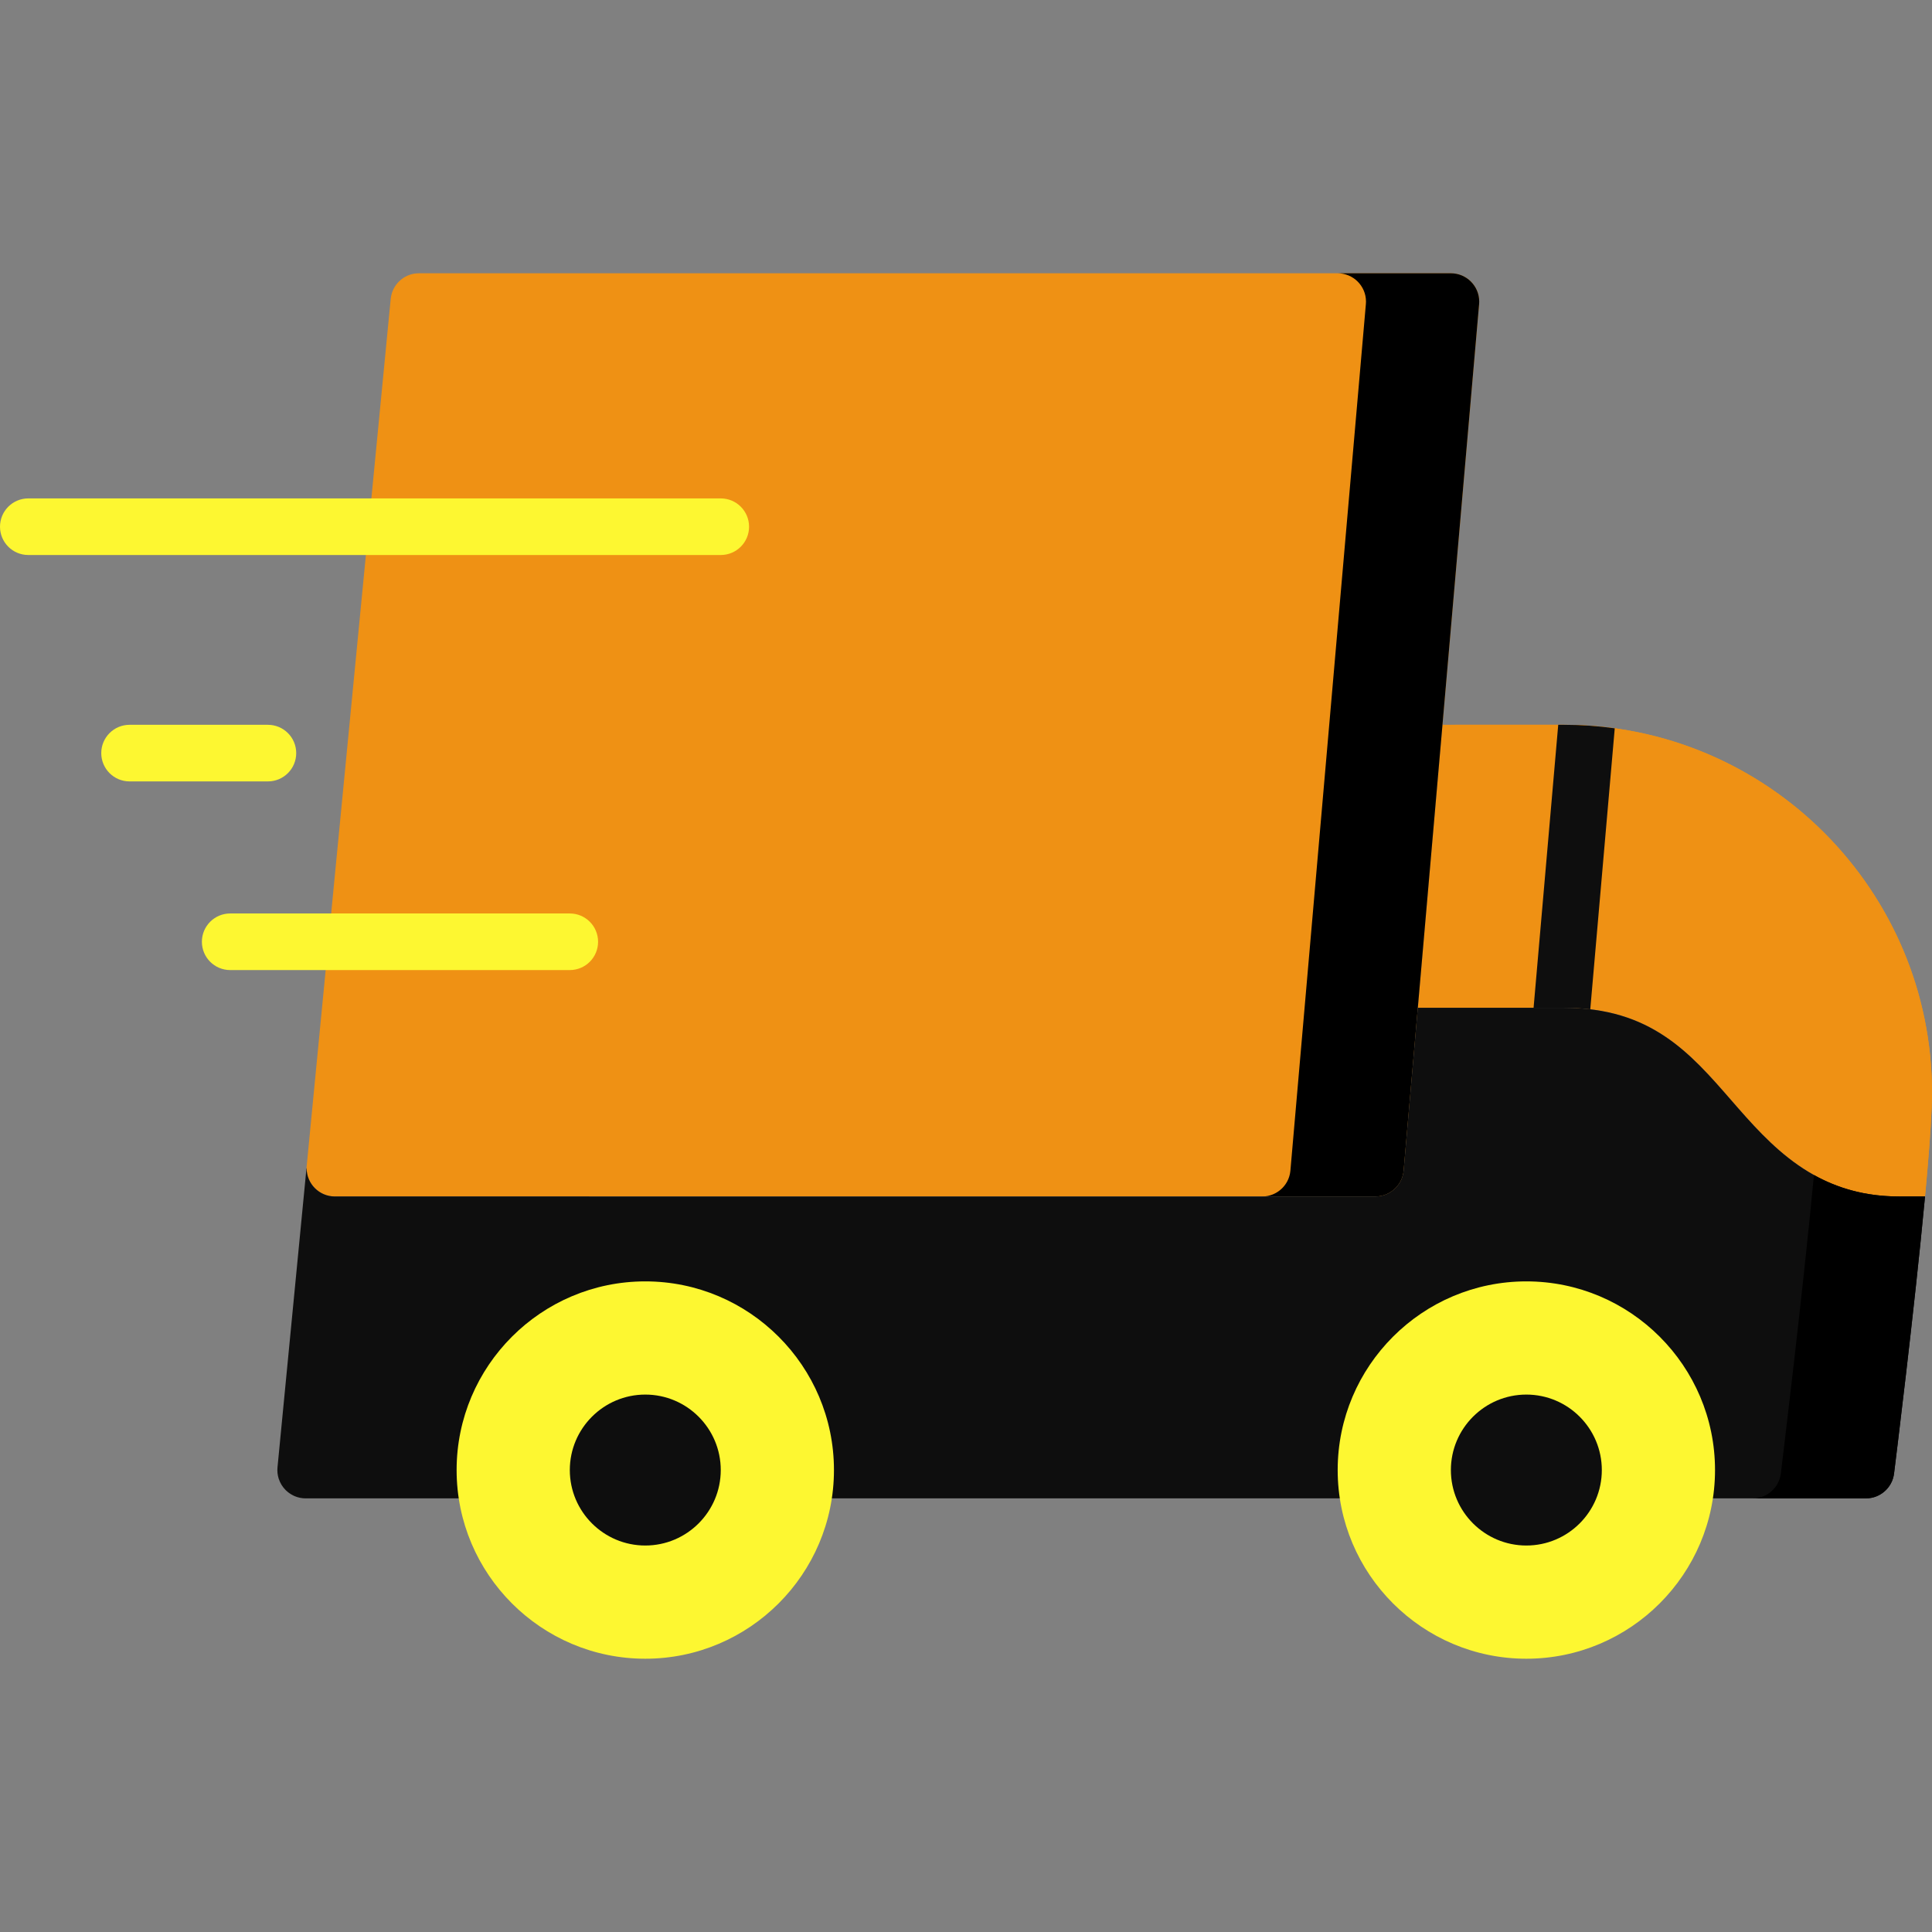 <?xml version="1.0"?>
<svg xmlns="http://www.w3.org/2000/svg" xmlns:xlink="http://www.w3.org/1999/xlink" version="1.1" id="Capa_1" x="0px" y="0px" viewBox="0 0 511.999 511.999" style="enable-background:new 0 0 511.999 511.999;" xml:space="preserve" width="512px" height="512px" class=""><rect x="0" y="0" width="511.999" height="511.999" fill="#808080" stroke="none"/><g><path style="fill:#EF9114" d="M414.5,192.081h-32.234l-6.531,74.996h38.762c22.979,0,33.343,11.906,44.314,24.513  c10.399,11.947,22.185,25.488,44.486,25.488h6.854l0.61-6.8c0.754-8.779,1.238-16.171,1.238-20.697  C512,235.819,468.262,192.081,414.5,192.081z" data-original="#5D9CEC" class="" data-old_color="#5D9CEC"/><path style="fill:#EF9114" d="M414.5,192.081h-30.003c53.762,0,97.5,43.738,97.5,97.5c0,4.526-0.484,11.918-1.238,20.697  l-0.097,1.082c6.211,3.471,13.551,5.718,22.635,5.718h6.854l0.61-6.8c0.754-8.779,1.238-16.171,1.238-20.697  C512,235.819,468.262,192.081,414.5,192.081z" data-original="#4A89DC" class="" data-old_color="#4A89DC"/><path style="fill:#EF9114" d="M392.004,79.846c-0.001-0.101-0.01-0.2-0.016-0.301c-0.007-0.151-0.012-0.303-0.029-0.451  c-0.012-0.107-0.031-0.211-0.048-0.317c-0.022-0.141-0.04-0.281-0.069-0.419c-0.023-0.106-0.055-0.21-0.082-0.314  c-0.034-0.133-0.065-0.267-0.107-0.396c-0.035-0.11-0.079-0.216-0.119-0.324c-0.044-0.119-0.085-0.239-0.135-0.355  c-0.052-0.122-0.114-0.238-0.173-0.356c-0.047-0.097-0.091-0.196-0.143-0.29c-0.078-0.144-0.167-0.281-0.255-0.419  c-0.04-0.063-0.075-0.127-0.117-0.188c-0.114-0.169-0.239-0.331-0.367-0.49c-0.021-0.025-0.038-0.053-0.06-0.078  c-0.602-0.729-1.341-1.342-2.181-1.802c-0.011-0.006-0.02-0.013-0.03-0.019c-0.174-0.094-0.353-0.177-0.535-0.257  c-0.045-0.021-0.088-0.044-0.133-0.063c-0.148-0.062-0.302-0.113-0.455-0.166c-0.084-0.029-0.166-0.063-0.251-0.089  c-0.124-0.037-0.253-0.065-0.38-0.098c-0.117-0.029-0.234-0.063-0.355-0.086c-0.113-0.022-0.23-0.035-0.346-0.053  c-0.135-0.021-0.268-0.043-0.406-0.057c-0.02-0.002-0.038-0.006-0.058-0.008c-0.125-0.011-0.248-0.009-0.371-0.014  c-0.093-0.003-0.184-0.014-0.277-0.014h-0.102c-0.007,0-0.015,0-0.023,0H277.998H231.01h-120c-0.004,0-0.007,0-0.011,0  c-3.523,0-6.579,2.479-7.318,5.917c-0.005,0.025-0.014,0.05-0.019,0.074c-0.038,0.188-0.063,0.379-0.088,0.57  c-0.007,0.061-0.02,0.119-0.026,0.18c-0.001,0.012-0.004,0.023-0.005,0.035L81.296,308.801c-0.001,0.007-0.001,0.013-0.002,0.02  l-0.073,0.757l0.036,0.019c0.011,4.133,3.363,7.48,7.499,7.48h275.746c0.004,0,0.007,0.001,0.011,0.001  c0.251,0,0.5-0.015,0.746-0.039c0.046-0.004,0.091-0.014,0.137-0.02c0.196-0.023,0.391-0.051,0.583-0.089  c0.083-0.017,0.164-0.04,0.246-0.06c0.15-0.035,0.3-0.07,0.446-0.114c0.1-0.03,0.195-0.066,0.292-0.101  c0.126-0.044,0.252-0.087,0.374-0.137c0.104-0.043,0.206-0.091,0.308-0.139c0.111-0.051,0.222-0.102,0.329-0.158  c0.103-0.054,0.202-0.112,0.303-0.17c0.103-0.061,0.205-0.121,0.305-0.186c0.097-0.063,0.189-0.128,0.282-0.195  c0.099-0.07,0.195-0.142,0.291-0.217c0.086-0.068,0.171-0.14,0.255-0.213c0.095-0.082,0.188-0.166,0.278-0.253  c0.076-0.073,0.152-0.148,0.226-0.225c0.09-0.094,0.177-0.19,0.263-0.289c0.067-0.078,0.133-0.156,0.197-0.236  c0.083-0.105,0.162-0.213,0.24-0.322c0.059-0.081,0.116-0.163,0.172-0.247c0.073-0.113,0.143-0.229,0.21-0.347  c0.051-0.089,0.103-0.176,0.149-0.267c0.063-0.117,0.117-0.238,0.174-0.359c0.044-0.097,0.089-0.192,0.129-0.291  c0.049-0.118,0.09-0.239,0.133-0.36c0.037-0.107,0.076-0.215,0.109-0.324c0.033-0.115,0.06-0.234,0.09-0.353  c0.029-0.119,0.061-0.237,0.084-0.358c0.023-0.117,0.037-0.238,0.055-0.357c0.017-0.124,0.039-0.246,0.051-0.372  c0.002-0.018,0.006-0.035,0.007-0.053l19.99-229.521c0.002-0.02,0.003-0.039,0.005-0.059l0.007-0.076  c0.006-0.066,0.003-0.129,0.007-0.193c0.01-0.152,0.023-0.303,0.023-0.457C392.008,79.896,392.004,79.871,392.004,79.846z" data-original="#ED5565" class="" data-old_color="#ED5565"/><path style="fill:#000000" d="M392.004,79.846c-0.001-0.101-0.01-0.2-0.016-0.301c-0.007-0.151-0.012-0.303-0.029-0.451  c-0.012-0.107-0.031-0.211-0.048-0.317c-0.022-0.141-0.04-0.281-0.069-0.419c-0.023-0.106-0.055-0.21-0.082-0.314  c-0.034-0.133-0.065-0.267-0.107-0.396c-0.035-0.11-0.079-0.216-0.119-0.324c-0.044-0.119-0.085-0.239-0.135-0.355  c-0.052-0.122-0.114-0.238-0.173-0.356c-0.047-0.097-0.091-0.196-0.143-0.29c-0.078-0.144-0.167-0.281-0.255-0.419  c-0.04-0.063-0.075-0.127-0.117-0.188c-0.114-0.169-0.239-0.331-0.367-0.49c-0.021-0.025-0.038-0.053-0.06-0.078  c-0.602-0.729-1.341-1.342-2.181-1.802c-0.011-0.006-0.02-0.013-0.03-0.019c-0.174-0.094-0.353-0.177-0.535-0.257  c-0.045-0.021-0.088-0.044-0.133-0.063c-0.148-0.062-0.302-0.113-0.455-0.166c-0.084-0.029-0.166-0.063-0.251-0.089  c-0.124-0.037-0.253-0.065-0.38-0.098c-0.117-0.029-0.234-0.063-0.355-0.086c-0.113-0.022-0.23-0.035-0.346-0.053  c-0.135-0.021-0.268-0.043-0.406-0.057c-0.02-0.002-0.038-0.006-0.058-0.008c-0.125-0.011-0.248-0.009-0.371-0.014  c-0.093-0.003-0.184-0.014-0.277-0.014h-0.102c-0.007,0-0.015,0-0.023,0h-29.879c0.094,0,0.185,0.011,0.277,0.014  c0.123,0.005,0.246,0.003,0.371,0.014c0.02,0.002,0.038,0.006,0.058,0.008c0.138,0.014,0.271,0.036,0.406,0.057  c0.115,0.018,0.232,0.03,0.346,0.053c0.12,0.023,0.237,0.057,0.355,0.086c0.127,0.032,0.256,0.061,0.38,0.098  c0.085,0.026,0.167,0.06,0.251,0.089c0.153,0.053,0.307,0.104,0.455,0.166c0.045,0.02,0.088,0.043,0.133,0.063  c0.182,0.08,0.361,0.163,0.535,0.257c0.01,0.006,0.02,0.013,0.03,0.019c0.84,0.46,1.579,1.073,2.181,1.802  c0.022,0.025,0.039,0.053,0.06,0.078c0.128,0.159,0.253,0.321,0.367,0.49c0.042,0.062,0.077,0.126,0.117,0.188  c0.088,0.138,0.177,0.275,0.255,0.419c0.052,0.094,0.096,0.193,0.143,0.29c0.059,0.118,0.121,0.234,0.173,0.356  c0.05,0.116,0.091,0.236,0.135,0.355c0.04,0.108,0.084,0.214,0.119,0.324c0.041,0.13,0.072,0.264,0.106,0.396  c0.027,0.104,0.059,0.208,0.082,0.314c0.029,0.138,0.048,0.278,0.069,0.419c0.017,0.105,0.036,0.21,0.048,0.317  c0.018,0.148,0.022,0.3,0.029,0.451c0.006,0.101,0.015,0.2,0.016,0.301c0,0.025,0.004,0.051,0.004,0.076  c0,0.154-0.014,0.305-0.023,0.457c-0.004,0.064-0.001,0.128-0.007,0.193l-0.007,0.076c-0.002,0.02-0.003,0.039-0.005,0.059  l-19.99,229.521c-0.001,0.018-0.005,0.035-0.007,0.053c-0.012,0.126-0.033,0.248-0.051,0.372c-0.018,0.119-0.031,0.24-0.055,0.357  c-0.023,0.121-0.055,0.239-0.084,0.358c-0.029,0.118-0.057,0.237-0.09,0.353c-0.033,0.109-0.072,0.217-0.109,0.324  c-0.043,0.121-0.084,0.242-0.133,0.36c-0.04,0.099-0.085,0.194-0.129,0.291c-0.057,0.121-0.111,0.242-0.174,0.359  c-0.047,0.091-0.099,0.178-0.149,0.267c-0.067,0.117-0.137,0.233-0.21,0.347c-0.056,0.084-0.113,0.166-0.172,0.247  c-0.078,0.109-0.157,0.218-0.24,0.322c-0.064,0.08-0.13,0.158-0.197,0.236c-0.086,0.099-0.173,0.195-0.263,0.289  c-0.073,0.077-0.149,0.151-0.226,0.225c-0.091,0.087-0.184,0.171-0.278,0.253c-0.084,0.073-0.169,0.145-0.255,0.213  c-0.096,0.075-0.192,0.146-0.291,0.217c-0.093,0.067-0.186,0.133-0.282,0.195c-0.1,0.064-0.202,0.125-0.305,0.186  c-0.1,0.058-0.2,0.116-0.303,0.17c-0.107,0.057-0.218,0.107-0.329,0.158c-0.102,0.048-0.203,0.096-0.308,0.139  c-0.122,0.05-0.248,0.093-0.374,0.137c-0.097,0.034-0.192,0.07-0.292,0.101c-0.146,0.044-0.296,0.079-0.446,0.114  c-0.082,0.02-0.163,0.043-0.246,0.06c-0.192,0.038-0.387,0.065-0.583,0.089c-0.046,0.006-0.091,0.016-0.137,0.02  c-0.243,0.024-0.488,0.038-0.736,0.038H364.5c0.004,0,0.007,0.001,0.011,0.001c0.251,0,0.5-0.015,0.746-0.039  c0.046-0.004,0.091-0.014,0.137-0.02c0.196-0.023,0.391-0.051,0.583-0.089c0.083-0.017,0.164-0.04,0.246-0.06  c0.15-0.035,0.3-0.07,0.446-0.114c0.1-0.03,0.195-0.066,0.292-0.101c0.126-0.044,0.252-0.087,0.374-0.137  c0.104-0.043,0.206-0.091,0.308-0.139c0.111-0.051,0.222-0.102,0.329-0.158c0.103-0.054,0.202-0.112,0.303-0.17  c0.103-0.061,0.205-0.121,0.305-0.186c0.097-0.063,0.189-0.128,0.282-0.195c0.099-0.07,0.195-0.142,0.291-0.217  c0.086-0.068,0.171-0.14,0.255-0.213c0.095-0.082,0.188-0.166,0.278-0.253c0.076-0.073,0.152-0.148,0.226-0.225  c0.09-0.094,0.177-0.19,0.263-0.289c0.067-0.078,0.133-0.156,0.197-0.236c0.083-0.105,0.162-0.213,0.24-0.322  c0.059-0.081,0.116-0.163,0.172-0.247c0.073-0.113,0.143-0.229,0.21-0.347c0.051-0.089,0.103-0.176,0.149-0.267  c0.063-0.117,0.117-0.238,0.174-0.359c0.044-0.097,0.089-0.192,0.129-0.291c0.049-0.118,0.09-0.239,0.133-0.36  c0.037-0.107,0.076-0.215,0.109-0.324c0.033-0.115,0.06-0.234,0.09-0.353c0.029-0.119,0.061-0.237,0.084-0.358  c0.023-0.117,0.037-0.238,0.055-0.357c0.017-0.124,0.039-0.246,0.051-0.372c0.002-0.018,0.006-0.035,0.007-0.053l19.99-229.521  c0.002-0.02,0.003-0.039,0.005-0.059l0.007-0.076c0.006-0.066,0.003-0.129,0.007-0.193c0.01-0.152,0.023-0.303,0.023-0.457  C392.008,79.896,392.004,79.871,392.004,79.846z" data-original="#DA4453" class="" data-old_color="#DA4453"/><path style="fill:#0E0E0E" d="M414.496,267.077c2.455,0,4.759,0.144,6.942,0.402l6.485-74.47c-4.391-0.607-8.87-0.929-13.424-0.929  h-1.553l-6.531,74.996h8.081V267.077z" data-original="#CCD1D9" class="" data-old_color="#CCD1D9"/><g>
	<path style="fill:#FDF731" d="M150.998,257.078H61.002c-4.143,0-7.5-3.357-7.5-7.5c0-4.142,3.357-7.5,7.5-7.5h89.996   c4.143,0,7.5,3.358,7.5,7.5C158.498,253.721,155.141,257.078,150.998,257.078z" data-original="#E6E9ED" class="" data-old_color="#E6E9ED"/>
	<path style="fill:#FDF731" d="M71,207.081H34.334c-4.143,0-7.5-3.357-7.5-7.5c0-4.142,3.357-7.5,7.5-7.5H71   c4.143,0,7.5,3.358,7.5,7.5C78.5,203.724,75.143,207.081,71,207.081z" data-original="#E6E9ED" class="" data-old_color="#E6E9ED"/>
	<path style="fill:#FDF731" d="M191.01,147.083H7.5c-4.143,0-7.5-3.357-7.5-7.5c0-4.142,3.357-7.5,7.5-7.5h183.51   c4.143,0,7.5,3.358,7.5,7.5C198.51,143.726,195.152,147.083,191.01,147.083z" data-original="#E6E9ED" class="" data-old_color="#E6E9ED"/>
</g><g>
	<path style="fill:#0E0E0E" d="M510.754,310.367l-0.588,6.542c0.21-2.243,0.406-4.429,0.588-6.533c0,0.002-0.001,0.003-0.001,0.005   C510.754,310.376,510.754,310.371,510.754,310.367z" data-original="#CCD1D9" class="" data-old_color="#CCD1D9"/>
	<path style="fill:#0E0E0E" d="M503.297,317.078c-22.302,0-34.088-13.541-44.486-25.488   c-10.972-12.606-21.335-24.513-44.314-24.513h-38.762l-3.759,43.15c-0.001,0.018-0.005,0.035-0.007,0.053   c-0.012,0.126-0.033,0.248-0.051,0.372c-0.018,0.119-0.031,0.24-0.055,0.357c-0.023,0.121-0.055,0.239-0.084,0.358   c-0.029,0.118-0.057,0.237-0.09,0.353c-0.033,0.109-0.072,0.217-0.109,0.324c-0.043,0.121-0.084,0.242-0.133,0.36   c-0.04,0.099-0.085,0.194-0.129,0.291c-0.057,0.121-0.111,0.242-0.174,0.359c-0.047,0.091-0.099,0.178-0.149,0.267   c-0.067,0.117-0.137,0.233-0.21,0.347c-0.056,0.084-0.113,0.166-0.172,0.247c-0.078,0.109-0.157,0.218-0.24,0.322   c-0.064,0.08-0.13,0.158-0.197,0.236c-0.086,0.099-0.173,0.195-0.263,0.289c-0.073,0.077-0.149,0.151-0.226,0.225   c-0.091,0.087-0.184,0.171-0.278,0.253c-0.084,0.073-0.169,0.145-0.255,0.213c-0.096,0.075-0.192,0.146-0.291,0.217   c-0.093,0.067-0.186,0.133-0.282,0.195c-0.1,0.064-0.202,0.125-0.305,0.186c-0.101,0.058-0.2,0.116-0.303,0.17   c-0.107,0.057-0.218,0.107-0.329,0.158c-0.102,0.048-0.203,0.096-0.308,0.139c-0.122,0.05-0.248,0.093-0.374,0.137   c-0.097,0.034-0.192,0.07-0.292,0.101c-0.146,0.044-0.296,0.079-0.446,0.114c-0.082,0.02-0.163,0.043-0.246,0.06   c-0.192,0.038-0.387,0.065-0.583,0.089c-0.046,0.006-0.091,0.016-0.137,0.02c-0.246,0.024-0.495,0.039-0.746,0.039   c-0.004,0-0.007-0.001-0.011-0.001H88.756c-4.136,0-7.488-3.348-7.499-7.48l-0.036-0.019l-7.676,79.224   c-0.001,0.009-0.002,0.018-0.003,0.027l-0.003,0.028c-0.01,0.104-0.009,0.207-0.015,0.311c-0.007,0.138-0.021,0.273-0.021,0.413   c0,0.007,0.001,0.013,0.001,0.018c0,0.193,0.014,0.383,0.028,0.573c0.006,0.06,0.004,0.123,0.011,0.183   c0.02,0.195,0.053,0.385,0.088,0.575c0.01,0.056,0.015,0.112,0.026,0.168c0.029,0.144,0.07,0.283,0.108,0.424   c0.026,0.099,0.047,0.2,0.077,0.297c0.009,0.027,0.021,0.054,0.029,0.081c0.363,1.115,0.979,2.117,1.783,2.936   c0.015,0.015,0.027,0.031,0.042,0.046c0.08,0.08,0.167,0.151,0.251,0.229c0.517,0.474,1.101,0.876,1.74,1.19   c0.133,0.066,0.264,0.135,0.4,0.193c0.041,0.018,0.085,0.029,0.127,0.046c0.188,0.075,0.377,0.147,0.572,0.208   c0.018,0.005,0.035,0.008,0.053,0.014c0.222,0.066,0.446,0.125,0.675,0.171c0.03,0.006,0.061,0.008,0.09,0.014   c0.218,0.041,0.437,0.075,0.66,0.098c0.005,0.001,0.009,0.001,0.014,0.002c0.246,0.024,0.49,0.036,0.732,0.036   c0.003,0,0.007-0.001,0.011-0.001h28.727H121.4h333.096h11.834h28.16c0.005,0,0.011,0.001,0.016,0.001   c0.25,0,0.496-0.015,0.74-0.039c0.044-0.004,0.086-0.013,0.13-0.018c0.195-0.023,0.389-0.051,0.579-0.089   c0.082-0.017,0.161-0.038,0.242-0.057c0.148-0.034,0.295-0.069,0.44-0.113c0.098-0.028,0.193-0.063,0.289-0.096   c0.123-0.042,0.246-0.086,0.367-0.135c0.104-0.041,0.203-0.086,0.304-0.132c0.11-0.051,0.22-0.102,0.327-0.158   c0.102-0.051,0.2-0.105,0.298-0.162c0.103-0.059,0.205-0.121,0.306-0.186c0.094-0.061,0.188-0.121,0.278-0.186   c0.102-0.07,0.199-0.146,0.298-0.222c0.082-0.065,0.165-0.129,0.245-0.197c0.103-0.087,0.2-0.179,0.298-0.271   c0.068-0.064,0.139-0.129,0.205-0.197c0.105-0.105,0.203-0.218,0.302-0.331c0.053-0.061,0.108-0.12,0.159-0.183   c0.109-0.133,0.21-0.272,0.309-0.414c0.034-0.049,0.072-0.095,0.105-0.145c0.122-0.182,0.237-0.371,0.343-0.564   c0.008-0.012,0.016-0.023,0.022-0.036c0.113-0.208,0.217-0.421,0.309-0.642c0.026-0.063,0.046-0.127,0.071-0.19   c0.061-0.155,0.121-0.31,0.172-0.471c0.033-0.104,0.057-0.21,0.086-0.315c0.033-0.125,0.068-0.249,0.096-0.377   c0.025-0.113,0.041-0.228,0.061-0.344c0.017-0.102,0.039-0.2,0.052-0.303c0.296-2.367,5.388-43.216,8.21-73.433L503.297,317.078   L503.297,317.078z" data-original="#CCD1D9" class="" data-old_color="#CCD1D9"/>
</g><g>
	<path style="fill:#000000" d="M503.297,317.078c-9.061,0-16.385-2.234-22.586-5.689c-2.822,30.216-8.478,76.755-8.773,79.122   c-0.013,0.103-0.035,0.201-0.052,0.303c-0.02,0.115-0.035,0.23-0.061,0.344c-0.027,0.128-0.063,0.252-0.096,0.377   c-0.029,0.105-0.053,0.212-0.086,0.315c-0.051,0.161-0.111,0.315-0.172,0.471c-0.025,0.063-0.045,0.128-0.071,0.19   c-0.093,0.221-0.196,0.434-0.31,0.642c-0.006,0.013-0.014,0.024-0.021,0.036c-0.105,0.193-0.221,0.383-0.343,0.564   c-0.033,0.05-0.071,0.096-0.105,0.145c-0.1,0.142-0.2,0.281-0.31,0.414c-0.051,0.063-0.106,0.122-0.159,0.183   c-0.099,0.113-0.197,0.226-0.302,0.331c-0.066,0.068-0.137,0.133-0.205,0.197c-0.098,0.092-0.195,0.184-0.298,0.271   c-0.08,0.068-0.163,0.132-0.245,0.197c-0.099,0.076-0.196,0.151-0.298,0.222c-0.091,0.064-0.185,0.125-0.278,0.186   c-0.101,0.064-0.202,0.127-0.306,0.186c-0.098,0.057-0.196,0.111-0.298,0.162c-0.108,0.057-0.217,0.107-0.327,0.158   c-0.101,0.046-0.2,0.091-0.304,0.132c-0.121,0.049-0.244,0.093-0.367,0.135c-0.096,0.033-0.191,0.067-0.289,0.096   c-0.145,0.044-0.292,0.079-0.439,0.113c-0.081,0.019-0.16,0.04-0.242,0.057c-0.19,0.038-0.384,0.066-0.579,0.089   c-0.044,0.005-0.086,0.014-0.13,0.018c-0.238,0.023-0.477,0.037-0.722,0.038h1.809h28.16c0.005,0,0.011,0.001,0.016,0.001   c0.25,0,0.496-0.015,0.74-0.039c0.044-0.004,0.086-0.013,0.13-0.018c0.195-0.023,0.389-0.051,0.579-0.089   c0.082-0.017,0.161-0.038,0.242-0.057c0.148-0.034,0.295-0.069,0.44-0.113c0.098-0.028,0.193-0.063,0.289-0.096   c0.123-0.042,0.246-0.086,0.367-0.135c0.104-0.041,0.203-0.086,0.304-0.132c0.11-0.051,0.22-0.102,0.327-0.158   c0.102-0.051,0.2-0.105,0.298-0.162c0.103-0.059,0.205-0.121,0.306-0.186c0.094-0.061,0.188-0.121,0.278-0.186   c0.102-0.07,0.199-0.146,0.298-0.222c0.082-0.065,0.165-0.129,0.245-0.197c0.103-0.087,0.2-0.179,0.298-0.271   c0.068-0.064,0.139-0.129,0.205-0.197c0.105-0.105,0.203-0.218,0.302-0.331c0.053-0.061,0.108-0.12,0.159-0.183   c0.109-0.133,0.21-0.272,0.309-0.414c0.034-0.049,0.072-0.095,0.105-0.145c0.122-0.182,0.237-0.371,0.343-0.564   c0.008-0.012,0.016-0.023,0.022-0.036c0.113-0.208,0.217-0.421,0.309-0.642c0.026-0.063,0.046-0.127,0.071-0.19   c0.061-0.155,0.121-0.31,0.172-0.471c0.033-0.104,0.057-0.21,0.086-0.315c0.033-0.125,0.068-0.249,0.096-0.377   c0.025-0.113,0.041-0.228,0.061-0.344c0.017-0.102,0.039-0.2,0.052-0.303c0.296-2.367,5.388-43.216,8.21-73.433H503.297z" data-original="#AAB2BC" class="active-path" data-old_color="#AAB2BC"/>
	<path style="fill:#000000" d="M480.711,311.389L480.711,311.389L480.711,311.389z" data-original="#AAB2BC" class="active-path" data-old_color="#AAB2BC"/>
</g><path style="fill:#FDF731" d="M171.007,439.578c-27.57,0-49.999-22.43-49.999-50c0-27.569,22.429-50,49.999-50  c27.571,0,50.001,22.431,50.001,50C221.008,417.148,198.578,439.578,171.007,439.578z" data-original="#656D78" class="" data-old_color="#656D78"/><path style="fill:#0E0E0E" d="M171.007,409.578c-11.028,0-20-8.972-20-20s8.972-20,20-20s20,8.972,20,20  C191.007,400.605,182.035,409.578,171.007,409.578z" data-original="#CCD1D9" class="" data-old_color="#CCD1D9"/><path style="fill:#FDF731" d="M404.498,439.578c-27.57,0-49.999-22.43-49.999-50c0-27.569,22.429-50,49.999-50  c27.571,0,50.001,22.431,50.001,50C454.499,417.148,432.069,439.578,404.498,439.578z" data-original="#656D78" class="" data-old_color="#656D78"/><path style="fill:#0E0E0E" d="M404.498,409.578c-11.028,0-20-8.972-20-20s8.972-20,20-20s20,8.972,20,20  C424.498,400.605,415.526,409.578,404.498,409.578z" data-original="#CCD1D9" class="" data-old_color="#CCD1D9"/></g> </svg>
